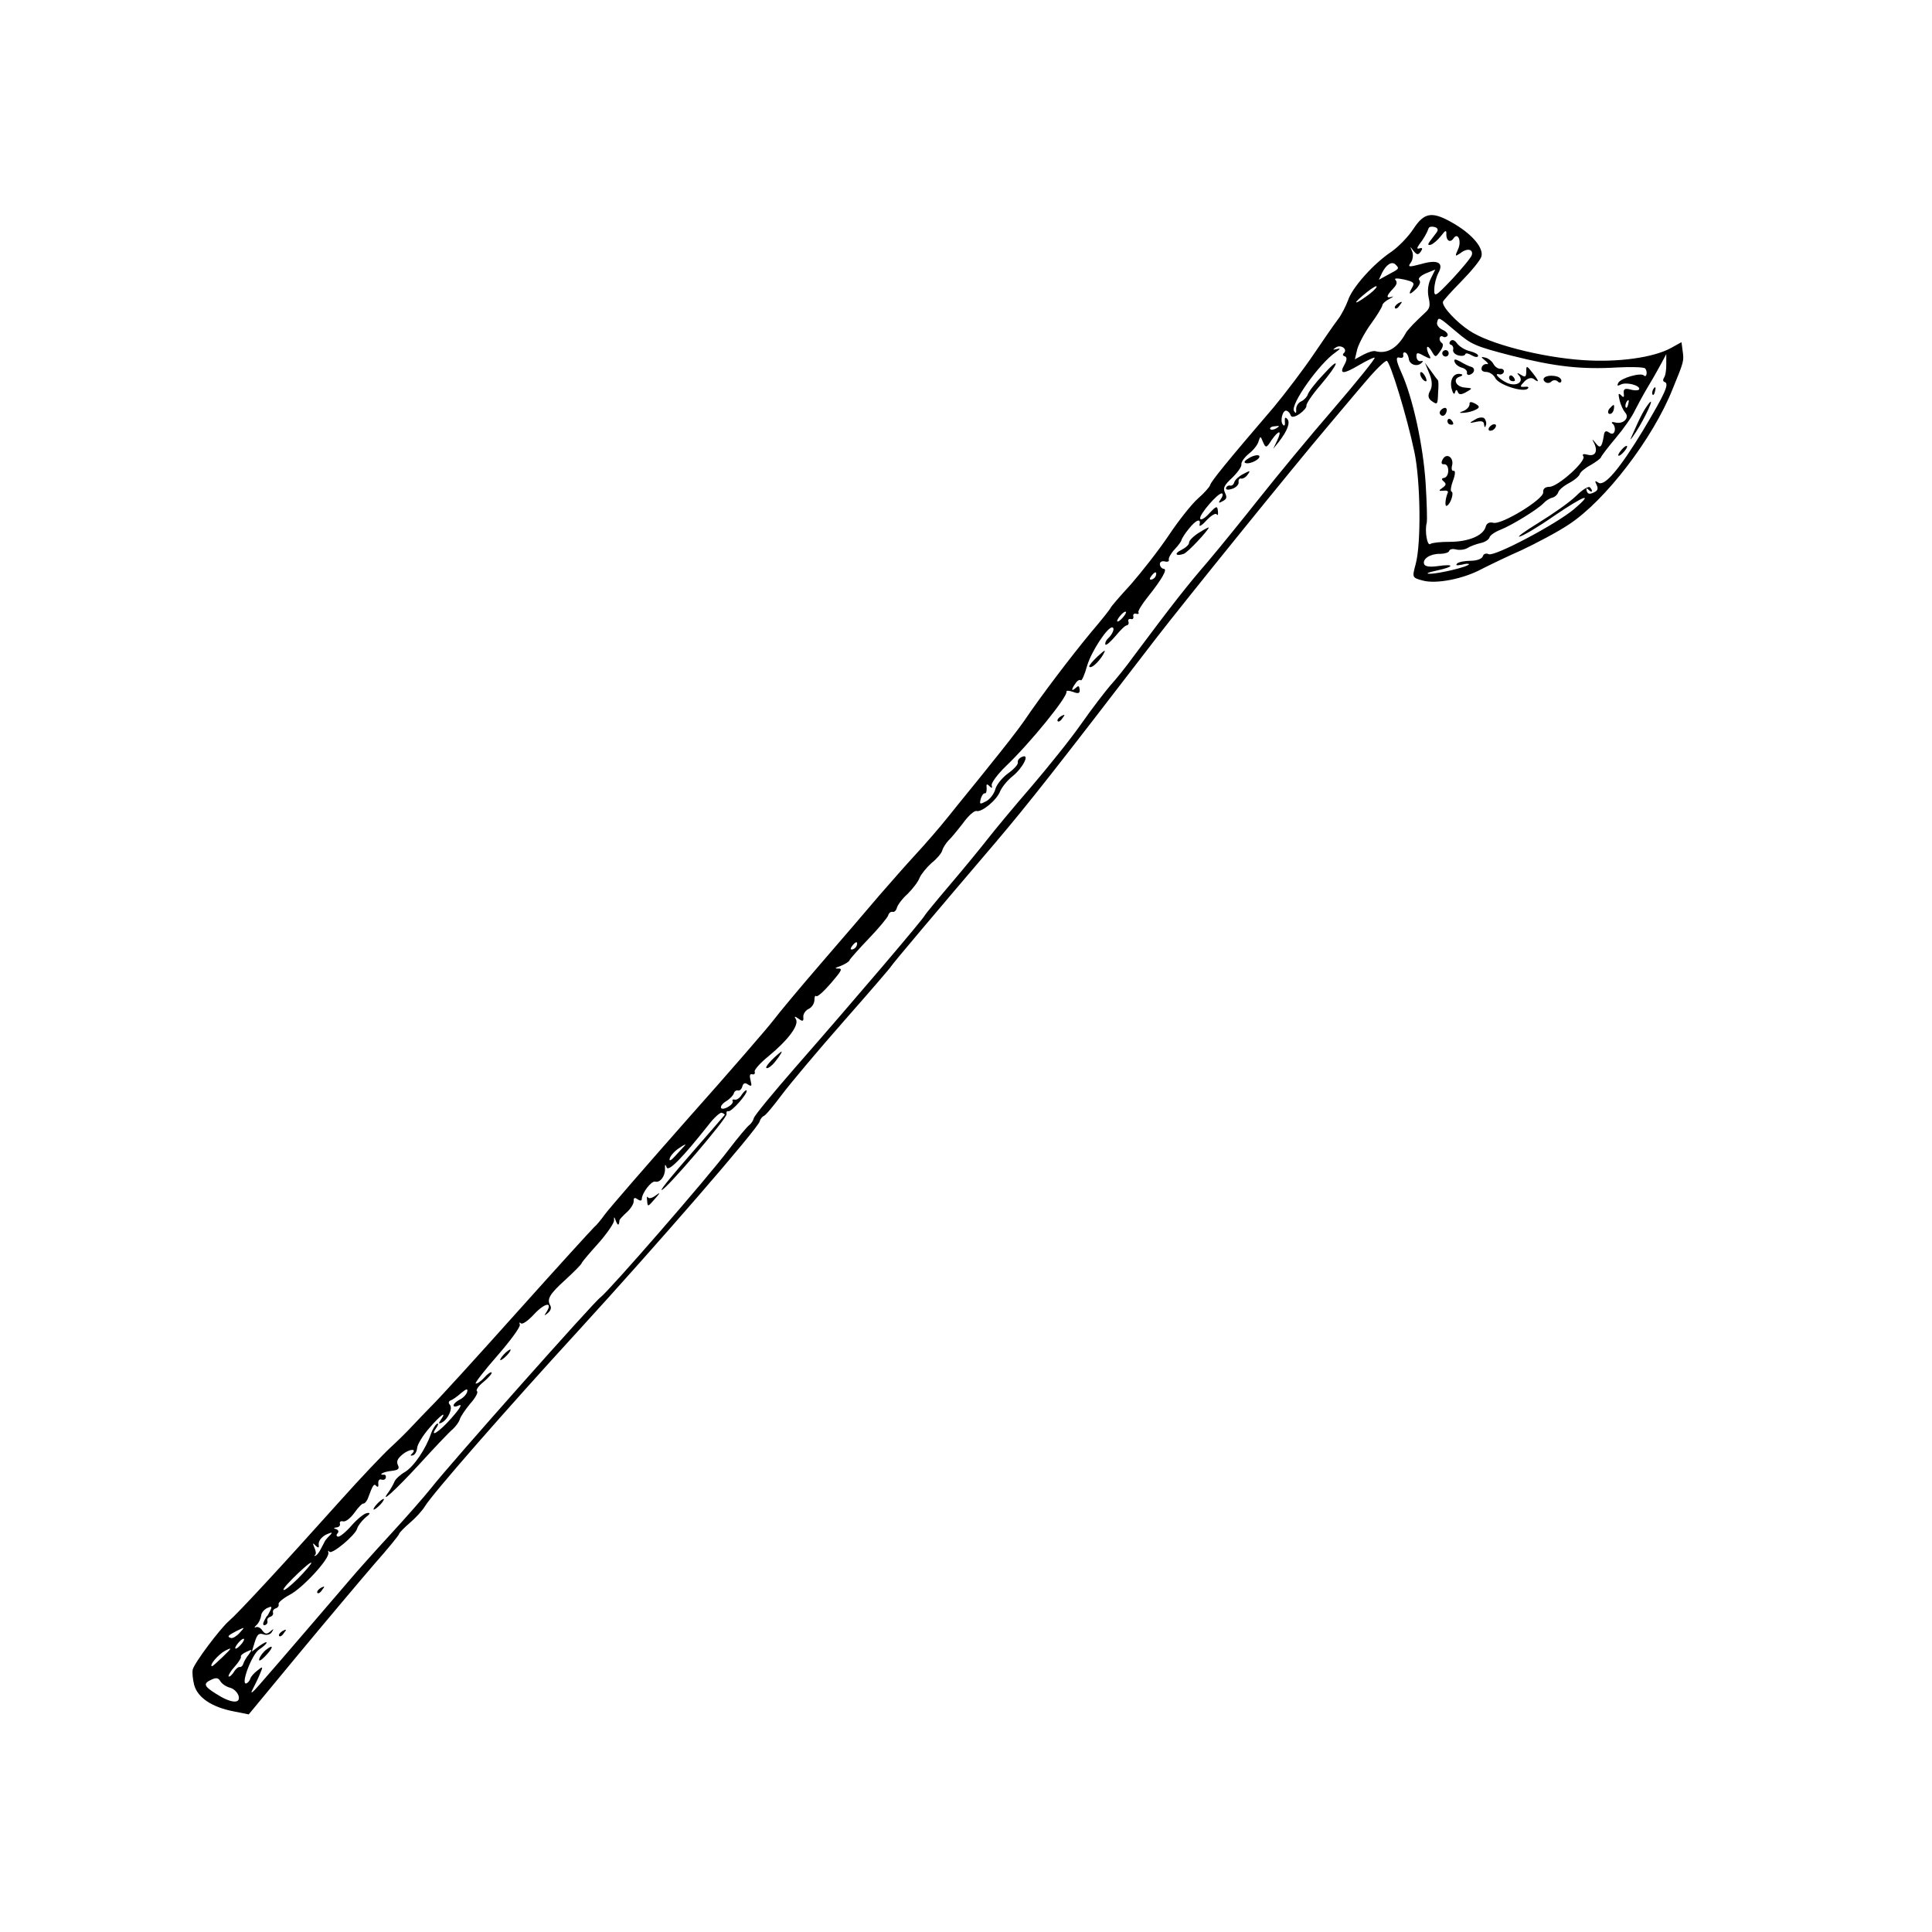 <svg xmlns="http://www.w3.org/2000/svg" width="600" height="600">
  <rect width="600" height="600" fill="white"/>

  <g id="battleaxe" transform="translate(0,600) rotate(105, 300, -290) scale(0.1,-0.1)" fill="black" stroke="none" >
    <path d="M481 4529 l-24 -10 26 -27 c43 -45 86 -147 107 -254 25 -127 27 -294
  3 -364 -15 -46 -50 -102 -65 -103 -3 -1 -38 17 -77 39 -39 22 -79 40 -90 40
  -27 0 -57 -42 -75 -103 -23 -80 -14 -103 46 -123 28 -9 67 -31 87 -48 50 -44
  139 -89 181 -91 19 -2 49 -8 65 -15 17 -7 73 -27 125 -45 52 -18 138 -53 190
  -77 200 -96 272 -128 284 -128 7 0 30 -12 51 -26 21 -14 81 -40 134 -58 53
  -18 132 -52 177 -74 44 -23 83 -42 87 -42 3 0 43 -17 89 -39 87 -40 231 -99
  321 -130 28 -10 99 -40 157 -66 58 -25 141 -63 185 -82 44 -19 109 -51 145
  -70 36 -19 103 -52 150 -75 47 -22 159 -76 250 -120 91 -44 186 -88 211 -98
  25 -10 190 -90 365 -178 175 -87 335 -165 354 -172 19 -7 40 -17 45 -21 6 -4
  147 -77 315 -162 168 -85 325 -166 350 -181 25 -14 61 -34 80 -44 19 -10 55
  -31 80 -47 25 -16 115 -65 200 -108 243 -123 423 -218 450 -237 31 -21 153
  -70 175 -70 9 0 30 8 46 17 35 21 52 71 47 140 l-3 47 -225 103 c-124 57 -271
  126 -327 153 -56 28 -105 50 -110 50 -5 0 -24 11 -43 24 -19 13 -46 27 -60 31
  -45 13 -356 166 -650 319 -327 170 -751 376 -774 376 -8 0 -17 4 -20 8 -3 5
  -38 21 -78 37 -40 16 -162 73 -271 127 -109 54 -200 98 -203 98 -4 0 -198 91
  -454 213 -148 70 -270 122 -740 317 -132 55 -627 275 -775 345 -55 26 -133 62
  -172 81 -40 19 -73 39 -73 44 0 11 152 106 251 156 83 42 268 94 335 94 44 0
  44 0 44 35 0 43 -37 119 -81 166 -17 19 -58 66 -90 106 -33 39 -84 94 -115
  121 -101 90 -326 183 -489 202 -94 12 -93 12 -124 -1z m270 -54 c137 -40 203
  -71 194 -93 -4 -12 -2 -12 8 -3 11 9 17 8 26 -3 9 -11 9 -16 0 -22 -8 -4 -9
  -3 -5 4 4 7 5 12 2 12 -3 0 -7 -4 -10 -9 -3 -5 13 -21 36 -34 24 -14 73 -55
  111 -91 37 -35 63 -56 57 -46 -5 10 -45 49 -89 86 -88 76 -105 102 -37 55 59
  -41 207 -200 204 -220 -2 -8 3 -16 11 -16 8 0 18 -14 23 -32 5 -18 13 -35 19
  -39 8 -4 7 0 0 15 -7 11 -9 21 -7 21 8 0 53 -83 60 -110 4 -14 -3 -6 -15 18
  -26 51 -36 50 -14 -1 10 -24 11 -38 4 -42 -14 -9 -36 11 -43 40 -4 14 -11 25
  -16 25 -6 0 -10 9 -10 19 0 11 -6 26 -13 33 -8 7 -19 23 -26 36 -6 12 -17 22
  -24 22 -7 0 -21 12 -32 27 -24 32 -90 94 -113 107 -10 5 -21 15 -25 23 -4 7
  -14 13 -21 13 -7 0 -23 11 -36 25 -13 14 -29 25 -36 25 -6 0 -22 11 -35 25
  -13 13 -28 25 -32 25 -4 0 -36 13 -70 29 -34 16 -78 32 -97 35 -19 4 -57 13
  -85 21 -27 8 -63 17 -80 21 l-30 7 30 8 c17 5 36 7 43 4 6 -2 12 0 12 5 0 17
  34 11 161 -25z m-164 -42 c-7 -12 27 -68 43 -71 10 -2 11 0 2 10 -12 15 -12
  58 0 58 4 0 8 -11 8 -25 0 -19 4 -23 17 -18 11 5 14 3 8 -6 -6 -11 -3 -11 16
  -1 13 7 27 19 32 26 11 19 37 6 38 -20 0 -11 3 -15 6 -8 2 6 12 12 20 12 10 0
  13 -6 9 -16 -4 -10 0 -15 12 -13 39 4 45 0 31 -18 -11 -15 -11 -16 1 -5 22 19
  40 14 40 -10 0 -13 3 -18 8 -12 10 15 113 -52 119 -77 4 -13 11 -18 22 -14 21
  6 131 -99 131 -125 0 -13 7 -20 18 -20 29 0 59 -40 74 -95 7 -27 17 -53 22
  -57 11 -7 -34 -28 -60 -28 -8 0 -61 -16 -118 -35 -112 -38 -246 -107 -313
  -162 -32 -26 -43 -30 -43 -18 0 9 -4 13 -10 10 -5 -3 -10 -2 -10 3 0 6 7 12
  15 16 18 6 20 32 3 42 -6 4 -8 3 -5 -3 4 -6 0 -14 -9 -17 -13 -5 -15 -1 -9 21
  5 23 4 26 -6 16 -7 -7 -17 -13 -22 -13 -5 0 -1 8 8 17 16 16 16 17 -6 25 -15
  6 -25 5 -27 -1 -4 -13 -23 -15 -20 -2 2 5 -1 11 -7 13 -5 1 -11 -7 -13 -19 -2
  -13 -10 -23 -18 -23 -18 0 -19 -2 13 66 26 55 28 67 27 184 -2 139 -14 220
  -50 328 -13 40 -22 78 -19 83 7 11 28 12 22 2z m110 -29 c-3 -3 -12 -4 -19 -1
  -8 3 -5 6 6 6 11 1 17 -2 13 -5z m-246 -623 c68 -37 71 -40 46 -46 -15 -4 -38
  -4 -52 -1 -36 9 -41 -13 -13 -59 20 -35 20 -38 4 -32 -10 4 -26 2 -35 -5 -14
  -11 -14 -11 -3 3 10 14 10 18 -3 23 -11 4 -14 2 -9 -6 5 -8 2 -9 -12 -4 -18 8
  -41 14 -56 15 -5 1 -8 8 -8 17 0 10 5 14 15 10 8 -3 22 -9 32 -13 11 -4 14 -3
  9 6 -5 7 -20 17 -34 23 -22 9 -24 12 -9 15 19 5 23 19 5 25 -22 8 3 27 30 22
  24 -4 25 -3 10 10 -22 16 -23 36 -4 36 8 0 47 -18 87 -39z m169 -82 c14 -7 27
  -14 30 -14 53 -13 80 -39 80 -77 0 -7 9 -21 20 -33 l21 -22 -32 -1 c-17 0 -57
  9 -88 21 -31 12 -60 20 -64 19 -5 -1 -16 6 -25 16 -9 10 -13 12 -8 5 10 -16 1
  -17 -26 -2 -15 8 -22 8 -28 0 -4 -7 -7 5 -8 25 -1 31 1 36 18 31 26 -7 25 -1
  -1 14 -14 7 -24 8 -28 1 -3 -5 -14 1 -25 15 l-19 25 30 -6 c18 -4 40 -1 58 8
  25 13 33 13 50 2 11 -7 31 -19 45 -27z m640 -319 c74 -32 180 -79 235 -105 93
  -45 157 -72 342 -146 40 -15 89 -37 110 -48 21 -10 83 -36 138 -56 55 -20 159
  -66 230 -100 72 -35 157 -74 190 -88 33 -14 108 -48 167 -76 59 -28 110 -51
  112 -51 9 0 306 -141 560 -266 94 -46 177 -84 186 -84 9 0 20 -4 26 -9 5 -4
  45 -23 89 -41 102 -41 525 -248 546 -266 17 -15 620 -317 709 -355 30 -13 107
  -51 170 -84 63 -33 140 -72 170 -86 54 -26 301 -144 390 -188 25 -12 34 -19
  20 -16 -14 3 -38 8 -54 10 -27 4 -28 3 -10 -10 10 -8 24 -15 31 -15 6 0 14 -4
  17 -8 10 -17 -92 -7 -112 11 -10 9 -22 17 -26 17 -5 0 2 -8 15 -19 l23 -18
  -31 1 c-25 1 -31 5 -30 20 1 10 -5 21 -13 23 -13 4 -13 3 -1 -5 12 -8 12 -14
  3 -25 -7 -7 -8 -18 -4 -22 4 -5 0 -4 -8 1 -8 5 -22 7 -31 6 -9 -2 -21 4 -28
  12 -10 12 -9 14 6 11 10 -2 18 -4 18 -5 0 -1 8 -3 18 -5 9 -2 15 1 11 6 -3 5
  -9 7 -14 4 -5 -3 -11 -1 -15 5 -4 6 -10 8 -15 5 -5 -3 -11 -1 -15 5 -4 6 -10
  8 -15 5 -4 -3 -21 9 -37 26 -31 34 -141 91 -157 82 -6 -3 -8 -3 -4 2 9 9 -70
  65 -92 65 -9 0 -25 7 -38 15 -17 13 -21 13 -16 2 3 -8 25 -24 49 -36 25 -12
  45 -27 45 -32 0 -6 -4 -7 -10 -4 -6 3 -10 0 -11 -7 0 -10 -2 -10 -6 0 -2 6 -9
  10 -14 6 -5 -3 -9 1 -9 8 0 8 -16 20 -35 27 -19 7 -35 16 -35 20 0 3 -9 8 -20
  9 -44 4 -49 6 -43 15 4 6 0 8 -9 4 -9 -3 -15 0 -14 6 0 7 -3 12 -9 12 -5 0 -9
  -3 -8 -7 7 -21 -9 -4 -17 18 -8 20 -13 24 -23 15 -10 -8 -19 -6 -35 5 -22 15
  -32 41 -10 28 6 -4 8 -3 4 4 -3 6 -15 9 -26 7 -10 -2 -42 7 -70 21 -48 23 -68
  40 -32 27 12 -4 14 -3 6 6 -15 16 -52 22 -60 9 -4 -6 -9 -6 -13 -1 -3 5 -17
  17 -31 26 -17 12 -20 17 -8 17 8 0 21 -7 28 -15 7 -8 17 -15 22 -15 6 0 5 7
  -3 16 -8 10 8 6 44 -12 53 -26 80 -52 40 -37 -10 3 -15 3 -11 -2 4 -4 20 -9
  35 -10 49 -3 113 -25 136 -48 11 -11 28 -22 37 -23 8 -1 24 -5 35 -9 48 -19
  -7 17 -110 71 -60 31 -119 63 -130 71 -11 7 -27 13 -35 13 -9 0 -34 9 -56 19
  -21 11 -41 15 -42 10 -2 -5 -17 0 -33 12 -17 12 -32 19 -35 17 -2 -3 7 -11 21
  -18 14 -7 25 -17 25 -21 0 -4 -45 15 -100 42 -55 27 -106 47 -112 43 -6 -4 -8
  -3 -5 2 3 6 -14 20 -39 33 -41 22 -53 46 -16 35 14 -5 15 -4 2 5 -9 6 -18 7
  -24 1 -16 -16 -33 -12 -90 25 -30 19 -58 35 -62 35 -4 0 -36 15 -73 34 -36 18
  -73 31 -81 29 -13 -4 -13 -3 0 6 13 10 12 13 -6 10 -3 0 -16 7 -30 16 -14 9
  -32 14 -39 11 -9 -3 -12 0 -8 10 3 8 2 14 -3 13 -19 -5 -64 14 -64 26 0 16
  -25 26 -47 19 -13 -4 -15 -3 -5 4 13 9 -40 39 -160 91 -27 11 -48 25 -48 30 0
  6 2 11 4 11 1 0 64 -31 140 -68 75 -37 136 -65 136 -61 0 11 -270 140 -280
  134 -6 -3 -10 -2 -10 3 0 10 -70 45 -77 38 -2 -2 5 -7 16 -11 12 -3 21 -11 21
  -17 0 -6 3 -9 6 -5 4 3 13 -1 21 -9 21 -21 7 -31 -15 -11 -10 10 -24 17 -30
  17 -7 0 -12 5 -12 10 0 6 -7 10 -16 10 -10 0 -14 5 -10 15 4 13 2 14 -14 5
  -14 -8 -20 -8 -20 0 0 6 -4 9 -10 5 -5 -3 -31 10 -57 29 -66 47 -118 67 -133
  53 -8 -9 -9 -7 -4 7 6 15 4 18 -9 13 -8 -3 -21 1 -28 9 -7 9 -21 13 -31 11
  -10 -3 -16 -2 -14 2 3 4 -20 19 -51 34 -46 22 -54 24 -49 9 3 -11 0 -9 -10 6
  -9 12 -20 22 -24 22 -4 0 -40 18 -80 40 -40 22 -79 40 -86 40 -8 0 -14 5 -14
  10 0 6 -7 10 -16 10 -9 0 -32 9 -50 21 -19 11 -45 22 -58 23 -13 2 -37 13 -54
  24 -16 12 -37 22 -46 22 -9 0 -24 5 -34 10 -9 6 -38 19 -64 30 -27 10 -48 24
  -48 31 0 17 -49 52 -78 55 -14 2 -39 13 -55 25 -34 25 -84 35 -66 13 6 -8 15
  -11 20 -8 5 3 23 -6 40 -20 17 -14 43 -26 58 -26 15 0 35 -8 44 -18 15 -16 15
  -18 -3 -18 -11 0 -20 4 -20 8 0 4 -7 4 -17 1 -12 -5 -14 -3 -8 7 5 9 4 11 -4
  6 -6 -4 -37 8 -69 27 -90 55 -259 130 -272 122 -4 -2 -6 6 -5 20 2 17 -1 22
  -12 18 -12 -5 -12 -7 -1 -14 15 -10 7 -12 -16 -3 -9 3 -14 9 -12 13 2 3 -19 7
  -47 7 -49 1 -137 31 -137 45 0 9 21 6 38 -5 7 -4 16 -5 19 -2 3 3 -12 13 -33
  23 -22 10 -41 21 -42 26 -2 4 -8 5 -13 1 -5 -3 -9 0 -9 6 0 6 -4 8 -10 5 -5
  -3 -10 -1 -10 6 0 7 -3 10 -6 6 -3 -3 -27 4 -52 15 -69 30 -102 38 -99 26 1
  -6 -4 -13 -10 -15 -7 -3 -13 3 -13 12 0 9 -4 14 -8 11 -5 -3 -21 1 -36 9 -15
  8 -30 14 -34 13 -4 0 -22 5 -39 13 -33 14 -44 29 -20 29 6 1 -3 9 -21 18 -18
  10 -29 21 -25 25 4 5 -1 5 -11 1 -16 -6 -14 -9 14 -24 18 -9 29 -20 23 -23
  -10 -7 -93 33 -93 45 0 4 8 5 18 1 14 -5 15 -3 5 7 -10 11 -15 11 -27 1 -13
  -11 -22 -9 -51 9 -20 12 -41 20 -48 17 -7 -3 -24 4 -38 14 -13 10 -33 19 -44
  19 -19 1 -19 1 -2 14 16 13 16 15 -13 24 -38 14 -39 24 -2 17 l27 -5 -25 11
  c-40 17 -68 20 -76 7 -5 -8 -2 -9 10 -5 10 4 15 3 11 -3 -8 -13 -45 -13 -45
  -1 0 6 5 13 10 16 7 4 3 14 -11 26 -12 10 -25 16 -30 14 -4 -3 -37 8 -72 25
  -82 39 -110 39 -34 0 31 -17 63 -30 71 -30 7 0 19 -6 26 -14 6 -8 19 -12 28
  -9 12 4 14 3 7 -5 -16 -17 -162 37 -209 77 -16 13 -18 13 -11 1 6 -12 5 -12
  -5 -3 -13 12 -4 37 11 28 5 -4 9 -1 9 5 0 8 9 10 25 6 34 -9 31 4 -10 44 -19
  19 -35 37 -35 41 0 4 84 -33 188 -83 103 -50 248 -116 322 -148z m-770 205
  l23 -24 -23 4 c-29 6 -44 20 -36 34 9 15 9 15 36 -14z m85 -50 c39 -32 28 -32
  -15 0 -19 14 -30 25 -24 25 5 0 23 -11 39 -25z m473 -180 c-3 -3 -9 2 -12 12
  -6 14 -5 15 5 6 7 -7 10 -15 7 -18z m547 -235 c3 -6 -1 -7 -9 -4 -18 7 -21 14
  -7 14 6 0 13 -4 16 -10z m145 -60 c8 -5 11 -10 5 -10 -5 0 -17 5 -25 10 -8 5
  -10 10 -5 10 6 0 17 -5 25 -10z m1205 -540 c3 -6 -1 -7 -9 -4 -18 7 -21 14 -7
  14 6 0 13 -4 16 -10z m763 -366 c16 -8 21 -14 11 -14 -9 0 -27 9 -40 21 -13
  11 -18 18 -11 14 6 -3 24 -13 40 -21z m1437 -741 c6 -1 18 -4 27 -6 10 -2 20
  -6 23 -10 3 -4 2 -5 -2 -2 -3 3 -13 -1 -21 -8 -13 -10 -14 -9 -7 2 6 11 4 13
  -7 8 -10 -3 -24 3 -35 15 -11 14 -13 18 -3 13 8 -5 20 -11 25 -12z m177 -81
  c7 -9 -9 -3 -37 13 -70 40 -91 62 -28 29 29 -15 58 -34 65 -42z m367 -124
  c-13 -42 -20 -46 -39 -23 -10 12 -10 19 -2 27 7 7 12 22 12 35 0 12 8 26 18
  32 23 13 28 -19 11 -71z m-111 59 c6 0 12 -4 12 -8 0 -4 9 -11 21 -14 11 -4
  18 -9 16 -12 -3 -2 -18 2 -35 11 -16 8 -32 13 -34 10 -3 -2 -11 3 -19 13 -13
  15 -12 16 6 9 11 -5 26 -9 33 -9z m-48 -27 c8 -5 11 -10 5 -10 -5 0 -17 5 -25
  10 -8 5 -10 10 -5 10 6 0 17 -5 25 -10z m-20 -30 c0 -15 -5 -12 -26 11 -19 22
  -19 22 4 10 12 -6 22 -16 22 -21z m100 -35 c0 -10 -41 10 -57 27 -17 19 -15
  19 20 -2 20 -12 37 -23 37 -25z"/>
    <path d="M618 4473 c7 -3 16 -2 19 1 4 3 -2 6 -13 5 -11 0 -14 -3 -6 -6z"/>
    <path d="M668 4470 c22 -9 41 -14 107 -24 22 -4 19 -2 -10 8 -52 17 -130 30
  -97 16z"/>
    <path d="M820 4430 c8 -5 20 -10 25 -10 6 0 3 5 -5 10 -8 5 -19 10 -25 10 -5
  0 -3 -5 5 -10z"/>
    <path d="M700 4366 c0 -2 7 -6 15 -10 8 -3 15 -1 15 4 0 6 -7 10 -15 10 -8 0
  -15 -2 -15 -4z"/>
    <path d="M660 4173 c0 -28 16 -48 25 -33 4 7 2 16 -5 20 -7 4 -9 13 -6 19 4 6
  2 11 -3 11 -6 0 -11 -8 -11 -17z"/>
    <path d="M668 4096 c-17 -23 -17 -24 2 -19 16 4 19 2 14 -13 -4 -14 -3 -16 4
  -5 13 18 32 5 32 -22 0 -23 -20 -62 -20 -39 0 6 -5 12 -11 12 -6 0 -9 -6 -7
  -12 3 -7 -1 -19 -9 -26 -7 -7 -13 -21 -12 -30 0 -14 2 -13 9 3 5 11 9 14 9 8
  1 -7 7 -13 15 -13 9 0 12 7 9 18 -2 10 3 24 11 31 18 15 22 96 6 106 -6 4 -7
  -1 -3 -11 5 -14 3 -15 -15 -5 -13 7 -19 17 -16 26 9 22 2 18 -18 -9z"/>
    <path d="M695 4040 c-3 -5 -1 -10 4 -10 6 0 11 5 11 10 0 6 -2 10 -4 10 -3 0
  -8 -4 -11 -10z"/>
    <path d="M855 4020 c3 -5 11 -10 16 -10 6 0 7 5 4 10 -3 6 -11 10 -16 10 -6 0
  -7 -4 -4 -10z"/>
    <path d="M844 3989 c-3 -6 1 -18 11 -27 16 -16 17 -16 6 5 -8 16 -8 23 2 26 9
  4 9 6 0 6 -6 1 -15 -4 -19 -10z"/>
    <path d="M807 3949 c-3 -13 -1 -19 6 -16 7 2 18 -3 25 -12 10 -14 11 -13 5 4
  -4 11 -12 25 -19 32 -9 10 -13 8 -17 -8z"/>
    <path d="M1090 3949 c0 -4 -16 -6 -35 -4 -19 2 -32 -1 -29 -6 3 -5 -4 -9 -14
  -9 -26 0 -36 -27 -12 -33 12 -3 17 0 14 8 -6 16 33 27 41 11 3 -8 7 -7 11 2 5
  10 9 10 20 1 12 -10 13 -9 8 5 -4 9 -3 16 2 15 21 -3 47 2 40 8 -9 10 -46 11
  -46 2z"/>
    <path d="M767 3907 c6 -28 -15 -46 -28 -26 -5 8 -9 9 -9 3 0 -23 24 -31 50
  -18 14 8 19 14 10 14 -10 0 -11 3 -4 8 8 5 6 13 -6 25 -17 17 -17 17 -13 -6z"/>
    <path d="M654 3893 c1 -16 -5 -35 -12 -45 -9 -11 -10 -18 -3 -23 6 -3 11 -1
  11 4 0 6 6 11 13 11 7 0 13 9 13 20 0 11 -4 20 -9 20 -5 0 -5 9 -2 20 3 11 2
  20 -3 20 -5 0 -8 -12 -8 -27z"/>
    <path d="M700 3908 c0 -7 -3 -24 -7 -37 -4 -17 -3 -22 5 -17 7 4 12 16 12 27
  0 10 5 19 11 19 5 0 7 5 4 10 -9 14 -25 12 -25 -2z"/>
    <path d="M875 3890 c-3 -5 -1 -10 4 -10 6 0 11 5 11 10 0 6 -2 10 -4 10 -3 0
  -8 -4 -11 -10z"/>
    <path d="M845 3860 c3 -5 10 -10 16 -10 5 0 9 5 9 10 0 6 -7 10 -16 10 -8 0
  -12 -4 -9 -10z"/>
    <path d="M802 3829 c-18 -3 -34 -8 -35 -10 -1 -2 -11 -15 -22 -28 l-20 -25 29
  22 c18 14 36 20 51 16 15 -4 24 0 29 12 8 22 7 22 -32 13z"/>
    <path d="M670 3820 c0 -5 5 -10 10 -10 6 0 10 5 10 10 0 6 -4 10 -10 10 -5 0
  -10 -4 -10 -10z"/>
    <path d="M762 3774 c-7 -8 -8 -14 -3 -14 10 0 25 19 20 25 -2 1 -10 -3 -17
  -11z"/>
    <path d="M567 3639 c7 -7 15 -10 18 -7 3 3 -2 9 -12 12 -14 6 -15 5 -6 -5z"/>
    <path d="M1137 3343 c-2 -5 4 -17 14 -27 12 -12 19 -15 19 -7 0 16 -27 44 -33
  34z"/>
    <path d="M1205 3310 c10 -11 24 -20 32 -20 7 0 13 -4 13 -10 0 -5 5 -10 10
  -10 6 0 6 7 -2 19 -6 10 -18 17 -25 14 -7 -3 -13 -1 -13 5 0 5 -8 13 -17 16
  -15 6 -15 4 2 -14z"/>
    <path d="M1416 3225 c15 -14 32 -24 38 -22 6 2 18 -6 28 -17 17 -20 25 -12 10
  10 -6 10 -88 54 -99 54 -2 0 8 -11 23 -25z"/>
    <path d="M1869 3020 c18 -11 35 -19 37 -17 7 7 -19 24 -46 32 -20 5 -19 3 9
  -15z"/>
    <path d="M2077 2959 c7 -7 15 -10 18 -7 3 3 -2 9 -12 12 -14 6 -15 5 -6 -5z"/>
    <path d="M3311 2387 c28 -21 59 -36 59 -29 0 5 -11 14 -25 20 -24 11 -44 16
  -34 9z"/>
    <path d="M3842 2127 c10 -8 15 -17 11 -21 -4 -4 1 -4 10 0 20 7 20 7 -13 23
  -22 11 -23 10 -8 -2z"/>
    <path d="M4420 1816 c0 -3 9 -10 20 -16 11 -6 20 -8 20 -6 0 3 -9 10 -20 16
  -11 6 -20 8 -20 6z"/>
    <path d="M4970 1556 c0 -3 9 -10 20 -16 11 -6 20 -8 20 -6 0 3 -9 10 -20 16
  -11 6 -20 8 -20 6z"/>
    <path d="M5287 1439 c7 -7 15 -10 18 -7 3 3 -2 9 -12 12 -14 6 -15 5 -6 -5z"/>
    <path d="M5447 1359 c7 -7 15 -10 18 -7 3 3 -2 9 -12 12 -14 6 -15 5 -6 -5z"/>
    <path d="M5516 1325 c10 -8 26 -14 34 -14 9 0 4 6 -10 14 -33 19 -49 19 -24 0z"/>
  </g>
</svg>
